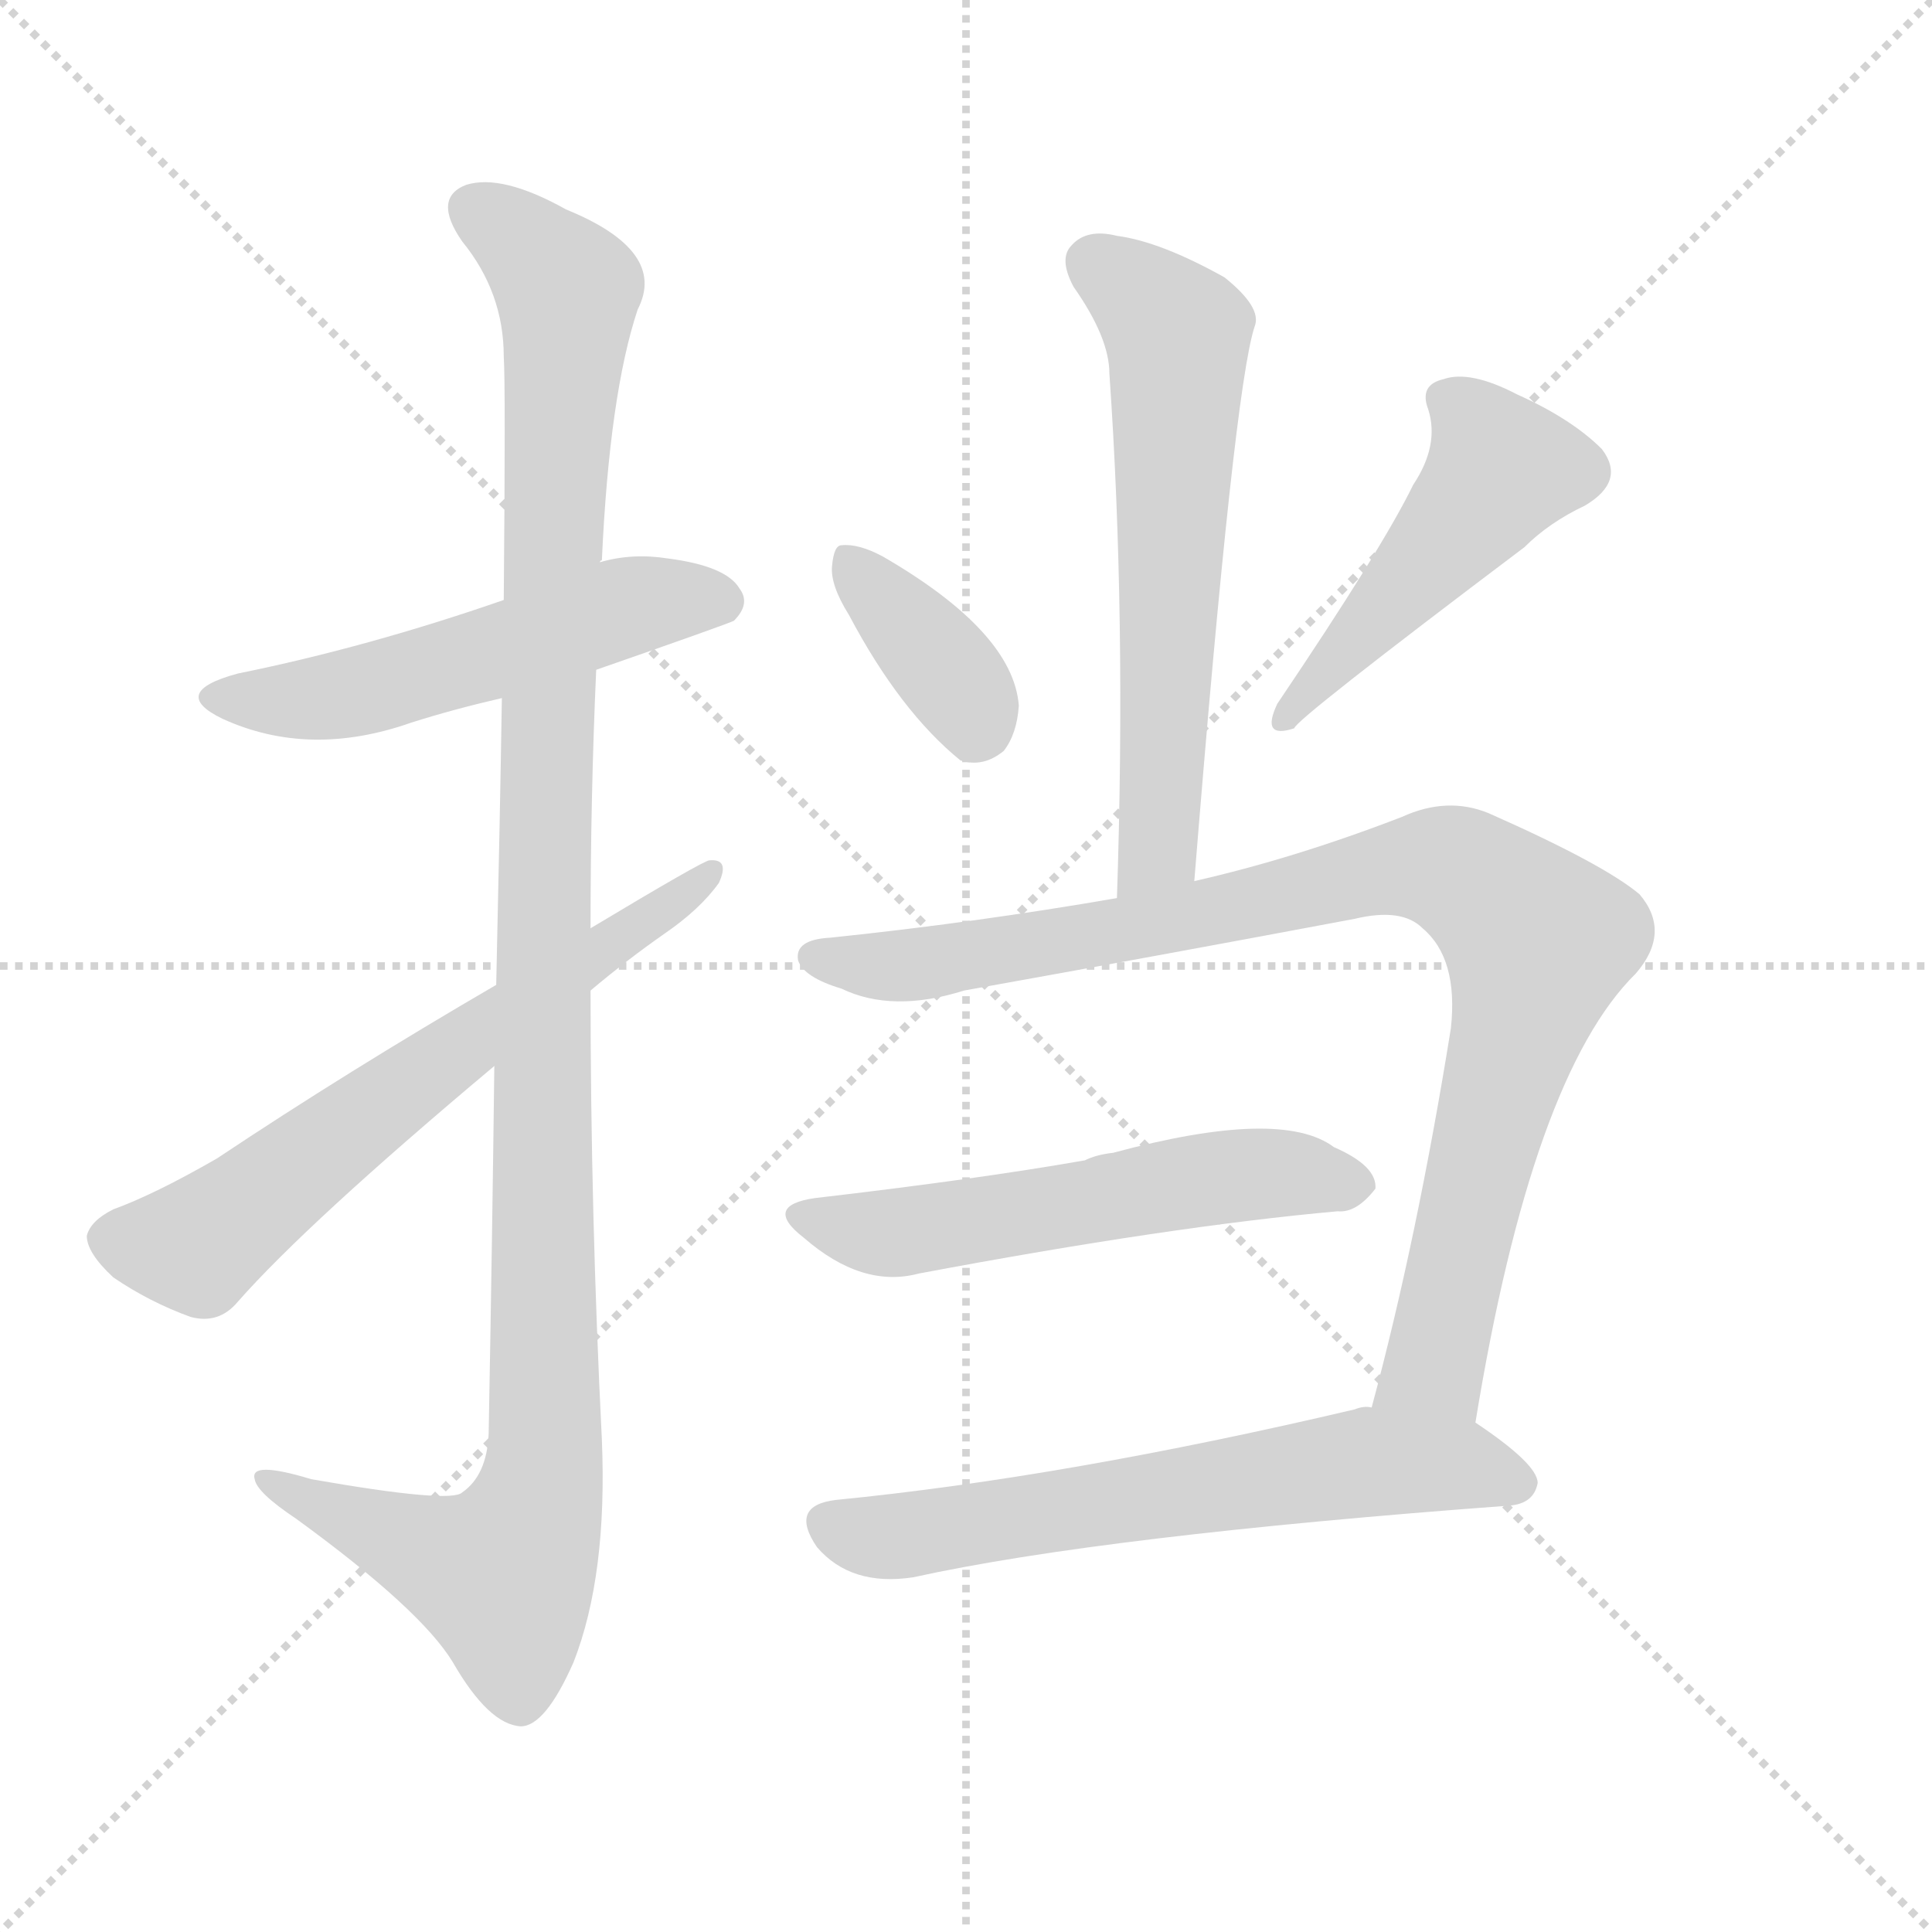 <svg version="1.1" viewBox="0 0 1024 1024" xmlns="http://www.w3.org/2000/svg">
  <g stroke="lightgray" stroke-dasharray="1,1" stroke-width="1" transform="scale(4, 4)">
    <line x1="0" y1="0" x2="256" y2="256"></line>
    <line x1="256" y1="0" x2="0" y2="256"></line>
    <line x1="128" y1="0" x2="128" y2="256"></line>
    <line x1="0" y1="128" x2="256" y2="128"></line>
  </g>
  <g transform="scale(1, -1) translate(0, -900)">
    <style type="text/css">
      
        @keyframes keyframes0 {
          from {
            stroke: blue;
            stroke-dashoffset: 528;
            stroke-width: 128;
          }
          63% {
            animation-timing-function: step-end;
            stroke: blue;
            stroke-dashoffset: 0;
            stroke-width: 128;
          }
          to {
            stroke: white;
            stroke-width: 1024;
          }
        }
        #make-me-a-hanzi-animation-0 {
          animation: keyframes0 0.68s both;
          animation-delay: 0s;
          animation-timing-function: linear;
        }
      
        @keyframes keyframes1 {
          from {
            stroke: blue;
            stroke-dashoffset: 1137;
            stroke-width: 128;
          }
          79% {
            animation-timing-function: step-end;
            stroke: blue;
            stroke-dashoffset: 0;
            stroke-width: 128;
          }
          to {
            stroke: white;
            stroke-width: 1024;
          }
        }
        #make-me-a-hanzi-animation-1 {
          animation: keyframes1 1.175s both;
          animation-delay: 0.68s;
          animation-timing-function: linear;
        }
      
        @keyframes keyframes2 {
          from {
            stroke: blue;
            stroke-dashoffset: 641;
            stroke-width: 128;
          }
          68% {
            animation-timing-function: step-end;
            stroke: blue;
            stroke-dashoffset: 0;
            stroke-width: 128;
          }
          to {
            stroke: white;
            stroke-width: 1024;
          }
        }
        #make-me-a-hanzi-animation-2 {
          animation: keyframes2 0.772s both;
          animation-delay: 1.855s;
          animation-timing-function: linear;
        }
      
        @keyframes keyframes3 {
          from {
            stroke: blue;
            stroke-dashoffset: 612;
            stroke-width: 128;
          }
          67% {
            animation-timing-function: step-end;
            stroke: blue;
            stroke-dashoffset: 0;
            stroke-width: 128;
          }
          to {
            stroke: white;
            stroke-width: 1024;
          }
        }
        #make-me-a-hanzi-animation-3 {
          animation: keyframes3 0.748s both;
          animation-delay: 2.627s;
          animation-timing-function: linear;
        }
      
        @keyframes keyframes4 {
          from {
            stroke: blue;
            stroke-dashoffset: 368;
            stroke-width: 128;
          }
          55% {
            animation-timing-function: step-end;
            stroke: blue;
            stroke-dashoffset: 0;
            stroke-width: 128;
          }
          to {
            stroke: white;
            stroke-width: 1024;
          }
        }
        #make-me-a-hanzi-animation-4 {
          animation: keyframes4 0.549s both;
          animation-delay: 3.375s;
          animation-timing-function: linear;
        }
      
        @keyframes keyframes5 {
          from {
            stroke: blue;
            stroke-dashoffset: 474;
            stroke-width: 128;
          }
          61% {
            animation-timing-function: step-end;
            stroke: blue;
            stroke-dashoffset: 0;
            stroke-width: 128;
          }
          to {
            stroke: white;
            stroke-width: 1024;
          }
        }
        #make-me-a-hanzi-animation-5 {
          animation: keyframes5 0.636s both;
          animation-delay: 3.924s;
          animation-timing-function: linear;
        }
      
        @keyframes keyframes6 {
          from {
            stroke: blue;
            stroke-dashoffset: 919;
            stroke-width: 128;
          }
          75% {
            animation-timing-function: step-end;
            stroke: blue;
            stroke-dashoffset: 0;
            stroke-width: 128;
          }
          to {
            stroke: white;
            stroke-width: 1024;
          }
        }
        #make-me-a-hanzi-animation-6 {
          animation: keyframes6 0.998s both;
          animation-delay: 4.56s;
          animation-timing-function: linear;
        }
      
        @keyframes keyframes7 {
          from {
            stroke: blue;
            stroke-dashoffset: 551;
            stroke-width: 128;
          }
          64% {
            animation-timing-function: step-end;
            stroke: blue;
            stroke-dashoffset: 0;
            stroke-width: 128;
          }
          to {
            stroke: white;
            stroke-width: 1024;
          }
        }
        #make-me-a-hanzi-animation-7 {
          animation: keyframes7 0.698s both;
          animation-delay: 5.558s;
          animation-timing-function: linear;
        }
      
        @keyframes keyframes8 {
          from {
            stroke: blue;
            stroke-dashoffset: 626;
            stroke-width: 128;
          }
          67% {
            animation-timing-function: step-end;
            stroke: blue;
            stroke-dashoffset: 0;
            stroke-width: 128;
          }
          to {
            stroke: white;
            stroke-width: 1024;
          }
        }
        #make-me-a-hanzi-animation-8 {
          animation: keyframes8 0.759s both;
          animation-delay: 6.256s;
          animation-timing-function: linear;
        }
      
    </style>
    
      <path d="M 316 545 Q 385 569 389 571 Q 398 580 392 588 Q 385 600 354 604 Q 335 607 318 602 L 267 582 Q 195 557 126 543 Q 89 533 118 519 Q 164 498 218 517 Q 240 524 266 530 L 316 545 Z" fill="lightgray"></path>
    
      <path d="M 262 335 Q 261 250 259 140 Q 258 118 245 109 Q 239 103 165 116 Q 132 126 135 116 Q 136 109 157 95 Q 223 47 240 19 Q 259 -14 276 -15 Q 289 -15 304 19 Q 322 65 319 137 Q 313 257 313 375 L 313 408 Q 313 478 316 545 L 318 602 Q 318 603 319 603 Q 323 691 338 736 Q 354 767 300 789 Q 266 808 247 802 Q 229 795 245 772 Q 267 745 267 711 Q 268 696 267 582 L 266 530 Q 265 466 263 378 L 262 335 Z" fill="lightgray"></path>
    
      <path d="M 313 375 Q 332 391 352 405 Q 371 418 381 432 Q 387 445 376 444 Q 373 444 313 408 L 263 378 Q 184 332 115 286 Q 82 267 60 259 Q 48 253 46 245 Q 46 236 60 223 Q 79 210 101 202 Q 116 198 126 210 Q 163 252 262 335 L 313 375 Z" fill="lightgray"></path>
    
      <path d="M 633 433 Q 654 694 665 727 Q 669 737 649 753 Q 615 772 592 775 Q 576 779 568 770 Q 561 763 569 748 Q 588 721 588 702 Q 597 573 592 424 C 591 394 631 403 633 433 Z" fill="lightgray"></path>
    
      <path d="M 450 574 Q 477 523 509 497 Q 521 493 532 502 Q 539 511 540 526 Q 537 565 468 605 Q 455 612 446 611 Q 442 611 441 600 Q 440 590 450 574 Z" fill="lightgray"></path>
    
      <path d="M 749 643 Q 733 610 677 527 Q 668 508 686 514 Q 686 518 808 610 Q 821 623 840 632 Q 862 645 849 662 Q 833 678 804 691 Q 779 704 765 699 Q 752 696 757 683 Q 763 664 749 643 Z" fill="lightgray"></path>
    
      <path d="M 782 146 Q 812 330 867 384 Q 886 406 869 426 Q 850 442 789 469 Q 767 478 743 467 Q 686 445 633 433 L 592 424 Q 517 411 440 403 Q 421 402 423 391 Q 426 382 446 376 Q 473 363 511 375 Q 617 394 718 413 Q 743 419 754 408 Q 773 392 769 355 Q 751 243 727 154 C 719 125 777 116 782 146 Z" fill="lightgray"></path>
    
      <path d="M 432 265 Q 404 261 426 244 Q 457 217 487 225 Q 620 250 709 258 Q 719 257 729 270 Q 730 282 707 292 Q 679 313 590 289 Q 581 288 575 285 Q 518 275 432 265 Z" fill="lightgray"></path>
    
      <path d="M 727 154 Q 723 155 718 153 Q 565 117 443 105 Q 418 102 433 80 Q 451 59 484 64 Q 584 86 800 102 Q 813 103 815 114 Q 815 124 782 146 L 727 154 Z" fill="lightgray"></path>
    
    
      <clipPath id="make-me-a-hanzi-clip-0">
        <path d="M 316 545 Q 385 569 389 571 Q 398 580 392 588 Q 385 600 354 604 Q 335 607 318 602 L 267 582 Q 195 557 126 543 Q 89 533 118 519 Q 164 498 218 517 Q 240 524 266 530 L 316 545 Z"></path>
      </clipPath>
      <path clip-path="url(#make-me-a-hanzi-clip-0)" d="M 119 532 L 155 528 L 191 533 L 329 578 L 383 581" fill="none" id="make-me-a-hanzi-animation-0" stroke-dasharray="400 800" stroke-linecap="round"></path>
    
      <clipPath id="make-me-a-hanzi-clip-1">
        <path d="M 262 335 Q 261 250 259 140 Q 258 118 245 109 Q 239 103 165 116 Q 132 126 135 116 Q 136 109 157 95 Q 223 47 240 19 Q 259 -14 276 -15 Q 289 -15 304 19 Q 322 65 319 137 Q 313 257 313 375 L 313 408 Q 313 478 316 545 L 318 602 Q 318 603 319 603 Q 323 691 338 736 Q 354 767 300 789 Q 266 808 247 802 Q 229 795 245 772 Q 267 745 267 711 Q 268 696 267 582 L 266 530 Q 265 466 263 378 L 262 335 Z"></path>
      </clipPath>
      <path clip-path="url(#make-me-a-hanzi-clip-1)" d="M 254 786 L 281 768 L 301 742 L 288 452 L 289 127 L 283 97 L 266 65 L 142 114" fill="none" id="make-me-a-hanzi-animation-1" stroke-dasharray="1009 2018" stroke-linecap="round"></path>
    
      <clipPath id="make-me-a-hanzi-clip-2">
        <path d="M 313 375 Q 332 391 352 405 Q 371 418 381 432 Q 387 445 376 444 Q 373 444 313 408 L 263 378 Q 184 332 115 286 Q 82 267 60 259 Q 48 253 46 245 Q 46 236 60 223 Q 79 210 101 202 Q 116 198 126 210 Q 163 252 262 335 L 313 375 Z"></path>
      </clipPath>
      <path clip-path="url(#make-me-a-hanzi-clip-2)" d="M 57 243 L 104 239 L 199 313 L 377 437" fill="none" id="make-me-a-hanzi-animation-2" stroke-dasharray="513 1026" stroke-linecap="round"></path>
    
      <clipPath id="make-me-a-hanzi-clip-3">
        <path d="M 633 433 Q 654 694 665 727 Q 669 737 649 753 Q 615 772 592 775 Q 576 779 568 770 Q 561 763 569 748 Q 588 721 588 702 Q 597 573 592 424 C 591 394 631 403 633 433 Z"></path>
      </clipPath>
      <path clip-path="url(#make-me-a-hanzi-clip-3)" d="M 580 761 L 624 722 L 615 452 L 597 432" fill="none" id="make-me-a-hanzi-animation-3" stroke-dasharray="484 968" stroke-linecap="round"></path>
    
      <clipPath id="make-me-a-hanzi-clip-4">
        <path d="M 450 574 Q 477 523 509 497 Q 521 493 532 502 Q 539 511 540 526 Q 537 565 468 605 Q 455 612 446 611 Q 442 611 441 600 Q 440 590 450 574 Z"></path>
      </clipPath>
      <path clip-path="url(#make-me-a-hanzi-clip-4)" d="M 450 602 L 511 532 L 516 514" fill="none" id="make-me-a-hanzi-animation-4" stroke-dasharray="240 480" stroke-linecap="round"></path>
    
      <clipPath id="make-me-a-hanzi-clip-5">
        <path d="M 749 643 Q 733 610 677 527 Q 668 508 686 514 Q 686 518 808 610 Q 821 623 840 632 Q 862 645 849 662 Q 833 678 804 691 Q 779 704 765 699 Q 752 696 757 683 Q 763 664 749 643 Z"></path>
      </clipPath>
      <path clip-path="url(#make-me-a-hanzi-clip-5)" d="M 766 689 L 786 671 L 795 651 L 684 523" fill="none" id="make-me-a-hanzi-animation-5" stroke-dasharray="346 692" stroke-linecap="round"></path>
    
      <clipPath id="make-me-a-hanzi-clip-6">
        <path d="M 782 146 Q 812 330 867 384 Q 886 406 869 426 Q 850 442 789 469 Q 767 478 743 467 Q 686 445 633 433 L 592 424 Q 517 411 440 403 Q 421 402 423 391 Q 426 382 446 376 Q 473 363 511 375 Q 617 394 718 413 Q 743 419 754 408 Q 773 392 769 355 Q 751 243 727 154 C 719 125 777 116 782 146 Z"></path>
      </clipPath>
      <path clip-path="url(#make-me-a-hanzi-clip-6)" d="M 433 392 L 476 388 L 516 393 L 745 440 L 784 432 L 815 401 L 760 176 L 735 159" fill="none" id="make-me-a-hanzi-animation-6" stroke-dasharray="791 1582" stroke-linecap="round"></path>
    
      <clipPath id="make-me-a-hanzi-clip-7">
        <path d="M 432 265 Q 404 261 426 244 Q 457 217 487 225 Q 620 250 709 258 Q 719 257 729 270 Q 730 282 707 292 Q 679 313 590 289 Q 581 288 575 285 Q 518 275 432 265 Z"></path>
      </clipPath>
      <path clip-path="url(#make-me-a-hanzi-clip-7)" d="M 427 255 L 468 246 L 658 278 L 718 272" fill="none" id="make-me-a-hanzi-animation-7" stroke-dasharray="423 846" stroke-linecap="round"></path>
    
      <clipPath id="make-me-a-hanzi-clip-8">
        <path d="M 727 154 Q 723 155 718 153 Q 565 117 443 105 Q 418 102 433 80 Q 451 59 484 64 Q 584 86 800 102 Q 813 103 815 114 Q 815 124 782 146 L 727 154 Z"></path>
      </clipPath>
      <path clip-path="url(#make-me-a-hanzi-clip-8)" d="M 440 92 L 475 85 L 730 125 L 779 123 L 805 114" fill="none" id="make-me-a-hanzi-animation-8" stroke-dasharray="498 996" stroke-linecap="round"></path>
    
  </g>
</svg>